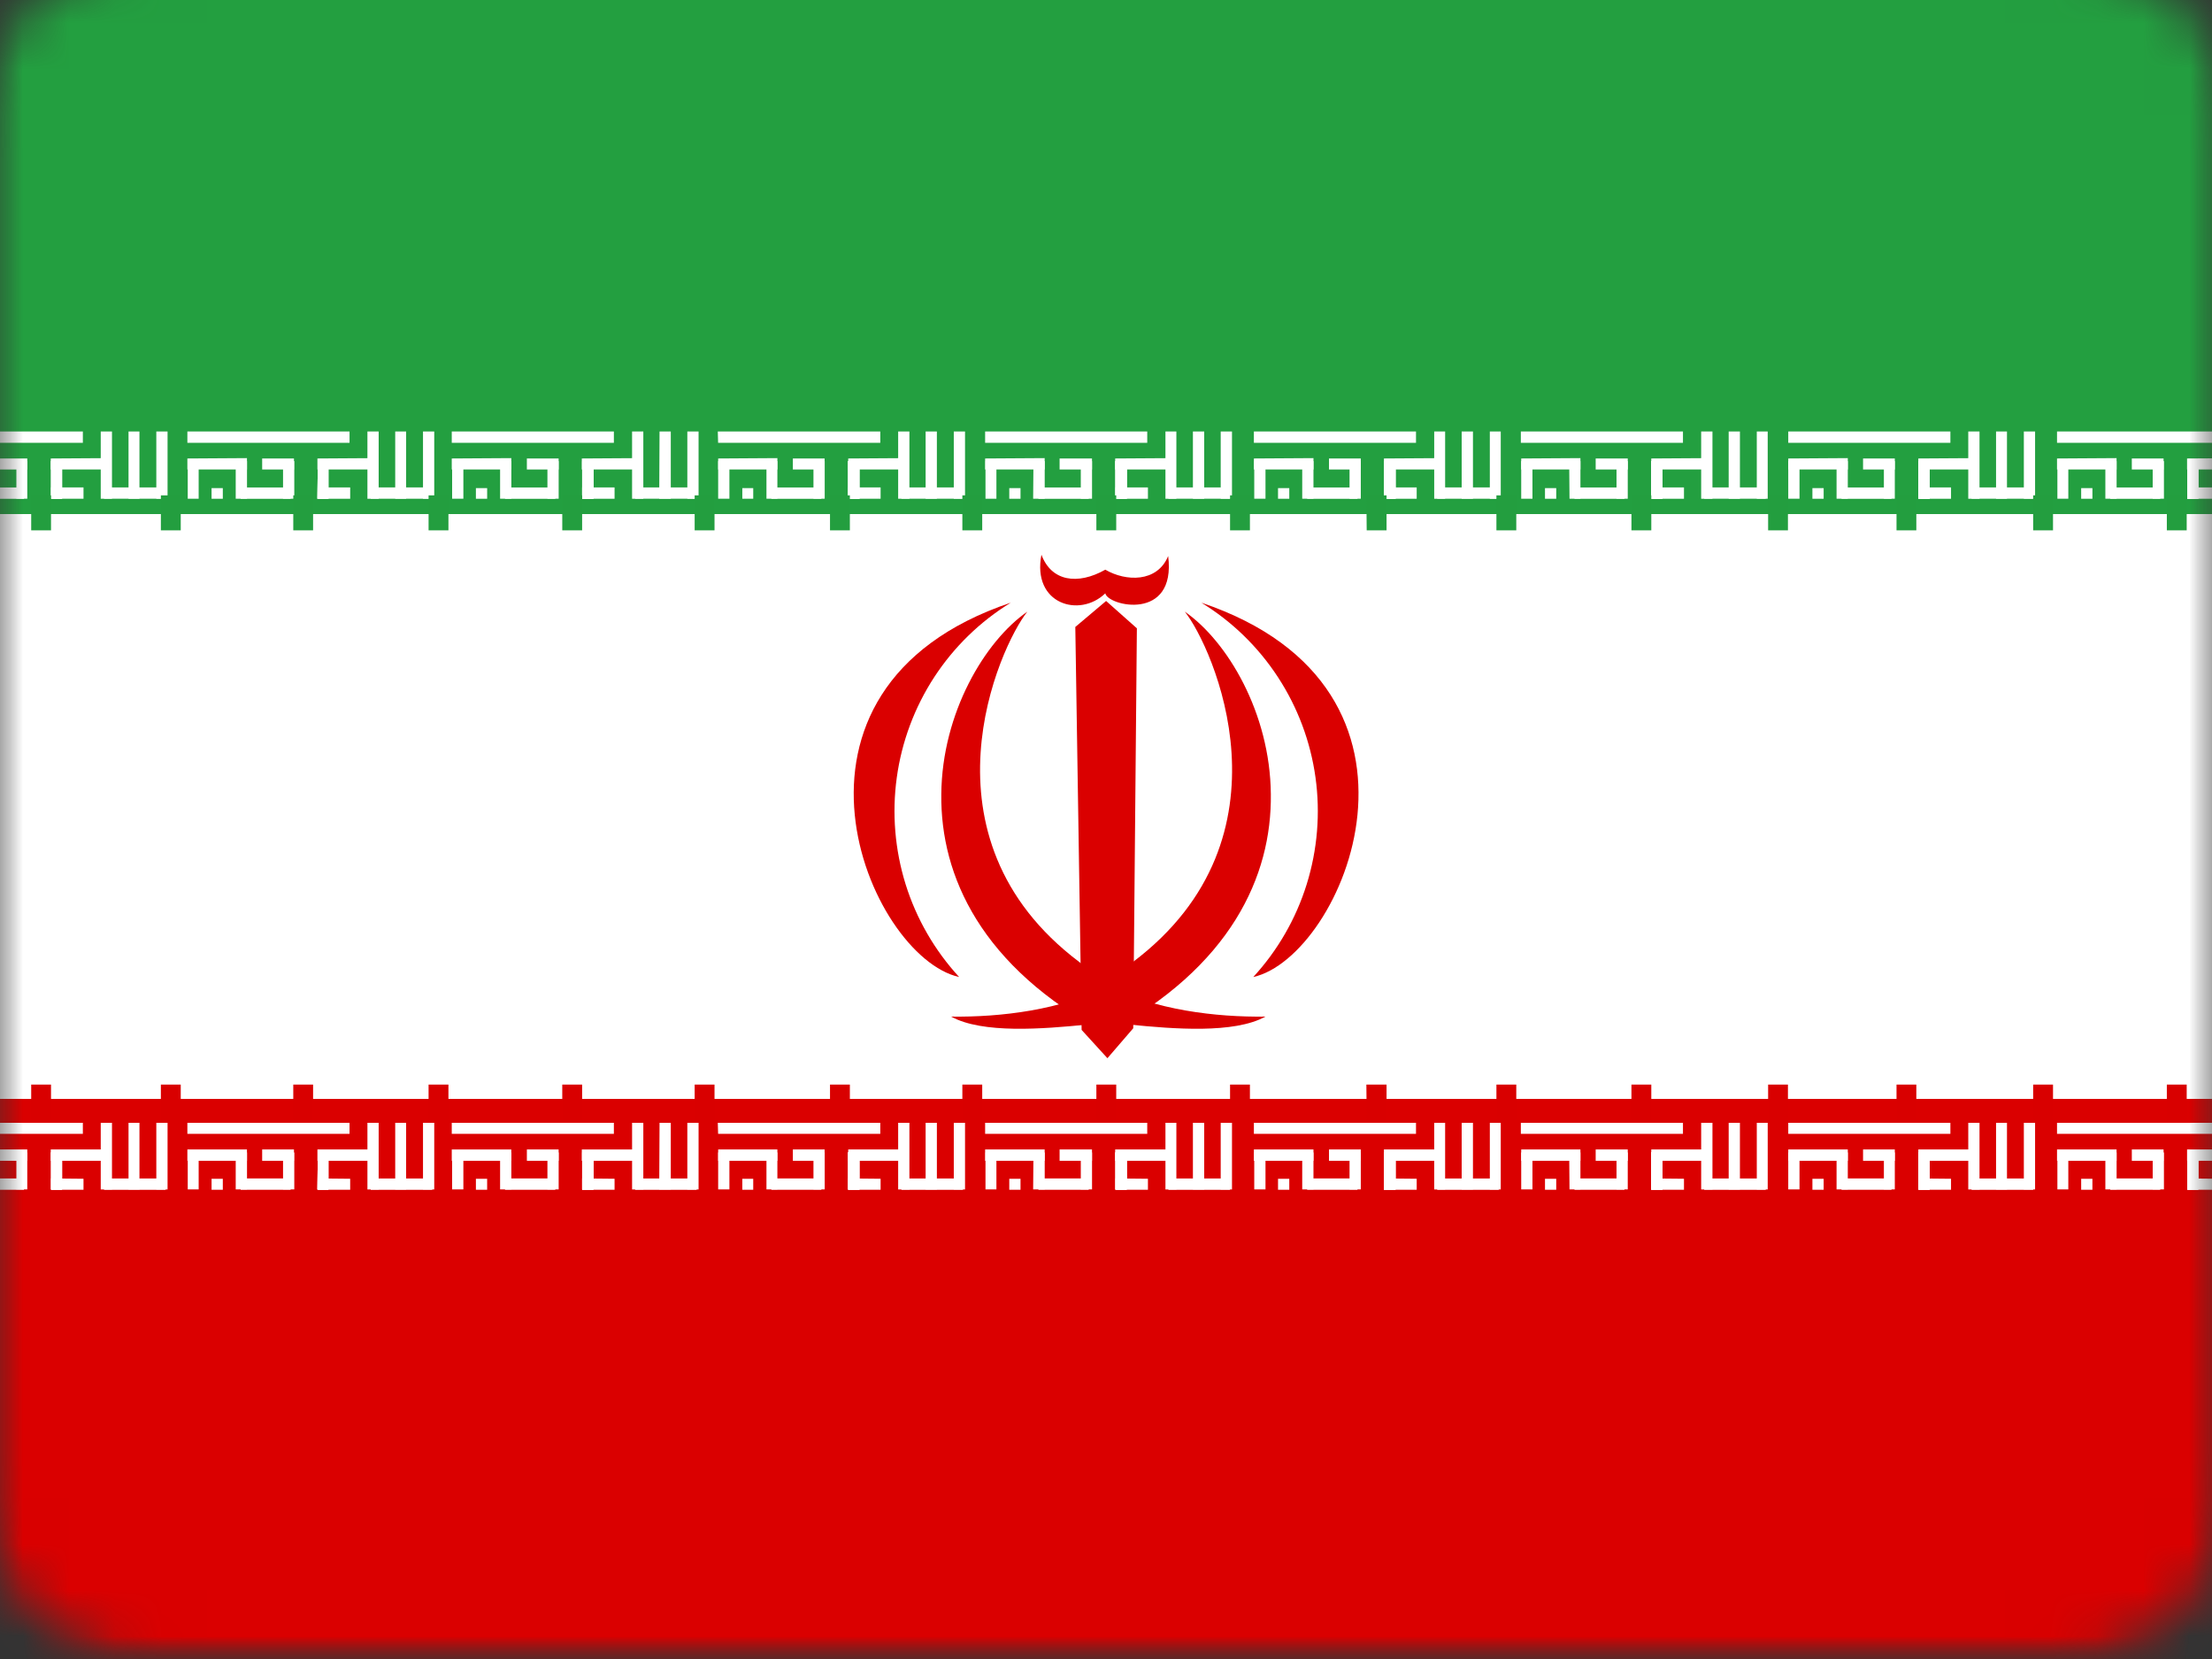 <svg width="48" height="36" viewBox="0 0 48 36" fill="none" xmlns="http://www.w3.org/2000/svg">
<rect x="0" y="0" width="48" height="36" fill="#333333" stroke="none"/>
<g clip-path="url(#clip0_35_34457)">
<mask id="mask0_35_34457" style="mask-type:luminance" maskUnits="userSpaceOnUse" x="-1" y="-1" width="50" height="37">
<path d="M44.588 -1H3.412C1.246 -1 -0.51 0.744 -0.51 2.895V32.105C-0.51 34.256 1.246 36 3.412 36H44.588C46.754 36 48.51 34.256 48.51 32.105V2.895C48.51 0.744 46.754 -1 44.588 -1Z" fill="white"/>
</mask>
<g mask="url(#mask0_35_34457)">
<mask id="mask1_35_34457" style="mask-type:luminance" maskUnits="userSpaceOnUse" x="-1" y="-1" width="50" height="37">
<path d="M-0.508 -1H48.514V36H-0.508V-1Z" fill="white"/>
</mask>
<g mask="url(#mask1_35_34457)">
<path fill-rule="evenodd" clip-rule="evenodd" d="M-8.17 -1H56.168V36H-8.17V-1Z" fill="white"/>
<path fill-rule="evenodd" clip-rule="evenodd" d="M-8.17 23.846H56.168V36.001H-8.17V23.846Z" fill="#DA0000"/>
<path fill-rule="evenodd" clip-rule="evenodd" d="M4.066 24.365H7.585V24.604H4.066V24.365ZM4.591 25.579H4.835V25.818H4.591V25.579ZM7.599 25.579V25.818H6.896V25.572L7.599 25.579ZM7.973 24.365H8.217V25.811H7.973V24.365Z" fill="white"/>
<path fill-rule="evenodd" clip-rule="evenodd" d="M9.38 25.573V25.819H8.045V25.573H9.38ZM6.896 25.002H7.126V25.819H6.889L6.896 25.002Z" fill="white"/>
<path fill-rule="evenodd" clip-rule="evenodd" d="M9.179 24.365H9.423V25.811H9.179V24.365ZM8.576 24.365H8.813V25.811H8.576V24.365ZM5.359 24.943V25.189H4.066V24.943H5.359ZM8.181 24.943V25.189H6.888V24.943H8.181Z" fill="white"/>
<path fill-rule="evenodd" clip-rule="evenodd" d="M6.896 25.008H7.126V25.81H6.889L6.896 25.008Z" fill="white"/>
<path fill-rule="evenodd" clip-rule="evenodd" d="M6.896 25.008H7.126V25.81H6.889L6.896 25.008Z" fill="white"/>
<path fill-rule="evenodd" clip-rule="evenodd" d="M6.896 25.008H7.126V25.81H6.889L6.896 25.008ZM4.074 25.008H4.311V25.81H4.074V25.008ZM6.142 25.008H6.386V25.81H6.142V25.008ZM5.115 25.008H5.36V25.81H5.115V25.008Z" fill="white"/>
<path fill-rule="evenodd" clip-rule="evenodd" d="M6.307 25.572V25.818H5.223V25.572H6.307ZM6.379 24.943V25.189H5.689V24.943H6.379Z" fill="white"/>
<path fill-rule="evenodd" clip-rule="evenodd" d="M-1.721 24.365H1.798V24.604H-1.721V24.365ZM-1.197 25.579H-0.952V25.818H-1.204L-1.197 25.579ZM1.812 25.579V25.818H1.108V25.572L1.812 25.579ZM2.186 24.365H2.43V25.811H2.186V24.365Z" fill="white"/>
<path fill-rule="evenodd" clip-rule="evenodd" d="M3.594 25.573V25.819H2.258V25.573H3.594ZM1.109 25.002H1.346V25.819H1.109V25.002Z" fill="white"/>
<path fill-rule="evenodd" clip-rule="evenodd" d="M3.392 24.365H3.636V25.811H3.392V24.365ZM2.789 24.365H3.026V25.811H2.789V24.365ZM-0.428 24.943V25.189H-1.721V24.943H-0.428ZM2.394 24.943V25.189H1.101V24.943H2.394Z" fill="white"/>
<path fill-rule="evenodd" clip-rule="evenodd" d="M1.109 25.008H1.346V25.81H1.109V25.008Z" fill="white"/>
<path fill-rule="evenodd" clip-rule="evenodd" d="M1.109 25.008H1.346V25.81H1.109V25.008Z" fill="white"/>
<path fill-rule="evenodd" clip-rule="evenodd" d="M1.109 25.008H1.346V25.81H1.109V25.008ZM-1.713 25.008H-1.476V25.81H-1.713V25.008ZM0.355 25.008H0.592V25.81H0.355V25.008ZM-0.672 25.008H-0.428V25.81H-0.672V25.008Z" fill="white"/>
<path fill-rule="evenodd" clip-rule="evenodd" d="M0.52 25.572V25.818H-0.557V25.572H0.52ZM0.592 24.943V25.189H-0.097V24.943H0.592Z" fill="white"/>
<path fill-rule="evenodd" clip-rule="evenodd" d="M9.803 24.365H13.321V24.604H9.803V24.365ZM10.327 25.579H10.571V25.818H10.327V25.579ZM13.336 25.579V25.818H12.632V25.572L13.336 25.579ZM13.716 24.365H13.96V25.811H13.716V24.365Z" fill="white"/>
<path fill-rule="evenodd" clip-rule="evenodd" d="M15.117 25.573V25.819H13.782V25.573H15.117ZM12.633 25.002H12.877V25.819H12.633V25.002Z" fill="white"/>
<path fill-rule="evenodd" clip-rule="evenodd" d="M14.915 24.365H15.159V25.811H14.915V24.365ZM14.312 24.365H14.556V25.811H14.305L14.312 24.365ZM11.095 24.943V25.189H9.803V24.943H11.095ZM13.917 24.943V25.189H12.625V24.943H13.917Z" fill="white"/>
<path fill-rule="evenodd" clip-rule="evenodd" d="M12.633 25.008H12.877V25.81H12.633V25.008Z" fill="white"/>
<path fill-rule="evenodd" clip-rule="evenodd" d="M12.633 25.008H12.877V25.81H12.633V25.008Z" fill="white"/>
<path fill-rule="evenodd" clip-rule="evenodd" d="M12.633 25.008H12.877V25.81H12.633V25.008ZM9.811 25.008H10.055V25.81H9.811V25.008ZM11.879 25.008H12.123V25.81H11.879V25.008ZM10.852 25.008H11.096V25.81H10.852V25.008Z" fill="white"/>
<path fill-rule="evenodd" clip-rule="evenodd" d="M12.05 25.572V25.818H10.959V25.572H12.05ZM12.122 24.943V25.189H11.433V24.943H12.122Z" fill="white"/>
<path fill-rule="evenodd" clip-rule="evenodd" d="M15.576 24.365H19.102V24.604H15.583L15.576 24.365ZM16.108 25.579H16.345V25.818H16.108V25.579ZM19.109 25.579V25.818H18.405V25.572L19.109 25.579ZM19.49 24.365H19.734V25.811H19.49V24.365Z" fill="white"/>
<path fill-rule="evenodd" clip-rule="evenodd" d="M20.896 25.573V25.819H19.56V25.573H20.896ZM18.404 25.002H18.648V25.819H18.404V25.002Z" fill="white"/>
<path fill-rule="evenodd" clip-rule="evenodd" d="M20.697 24.365H20.941V25.811H20.697V24.365ZM20.086 24.365H20.33V25.811H20.086V24.365ZM16.869 24.943V25.189H15.584V24.943H16.869ZM19.691 24.943V25.189H18.406V24.943H19.691Z" fill="white"/>
<path fill-rule="evenodd" clip-rule="evenodd" d="M18.404 25.008H18.648V25.81H18.404V25.008Z" fill="white"/>
<path fill-rule="evenodd" clip-rule="evenodd" d="M18.404 25.008H18.648V25.81H18.404V25.008Z" fill="white"/>
<path fill-rule="evenodd" clip-rule="evenodd" d="M18.406 25.008H18.65V25.81H18.406V25.008ZM15.584 25.008H15.828V25.81H15.584V25.008ZM17.652 25.008H17.896V25.81H17.652V25.008ZM16.632 25.008H16.869V25.81H16.632V25.008Z" fill="white"/>
<path fill-rule="evenodd" clip-rule="evenodd" d="M17.823 25.572V25.818H16.738V25.572H17.823ZM17.894 24.943V25.189H17.205V24.943H17.894Z" fill="white"/>
<path fill-rule="evenodd" clip-rule="evenodd" d="M21.377 24.365H24.895V24.604H21.377V24.365ZM21.901 25.579H22.145V25.818H21.901V25.579ZM24.91 25.579V25.818H24.206V25.572L24.91 25.579ZM25.29 24.365H25.527V25.811H25.29V24.365Z" fill="white"/>
<path fill-rule="evenodd" clip-rule="evenodd" d="M26.69 25.573V25.819H25.354V25.573H26.69ZM24.205 25.002H24.449V25.819H24.205V25.002Z" fill="white"/>
<path fill-rule="evenodd" clip-rule="evenodd" d="M26.489 24.365H26.734V25.811H26.489V24.365ZM25.886 24.365H26.131V25.811H25.886V24.365ZM22.669 24.943V25.189H21.377V24.943H22.669ZM25.491 24.943V25.189H24.199V24.943H25.491Z" fill="white"/>
<path fill-rule="evenodd" clip-rule="evenodd" d="M24.205 25.008H24.449V25.81H24.205V25.008Z" fill="white"/>
<path fill-rule="evenodd" clip-rule="evenodd" d="M24.205 25.008H24.449V25.81H24.205V25.008Z" fill="white"/>
<path fill-rule="evenodd" clip-rule="evenodd" d="M24.207 25.008H24.451V25.81H24.207V25.008ZM21.385 25.008H21.622V25.81H21.385V25.008ZM23.453 25.008H23.697V25.81H23.453V25.008ZM22.426 25.008H22.67V25.81H22.419L22.426 25.008Z" fill="white"/>
<path fill-rule="evenodd" clip-rule="evenodd" d="M23.625 25.572V25.818H22.533V25.572H23.625ZM23.696 24.943V25.189H22.993V24.943H23.696Z" fill="white"/>
<path fill-rule="evenodd" clip-rule="evenodd" d="M-8.17 -1H56.168V11.155H-8.17V-1Z" fill="#239F40"/>
<path fill-rule="evenodd" clip-rule="evenodd" d="M27.209 24.365H30.727V24.604H27.209V24.365ZM27.733 25.579H27.977V25.818H27.733V25.579ZM30.742 25.579V25.818H30.031V25.572L30.742 25.579ZM31.122 24.365H31.359V25.811H31.122V24.365Z" fill="white"/>
<path fill-rule="evenodd" clip-rule="evenodd" d="M32.523 25.573V25.819H31.187V25.573H32.523ZM30.038 25.002H30.283V25.819H30.031L30.038 25.002Z" fill="white"/>
<path fill-rule="evenodd" clip-rule="evenodd" d="M32.329 24.365H32.566V25.811H32.329V24.365ZM31.718 24.365H31.963V25.811H31.718V24.365ZM28.502 24.943V25.189H27.209V24.943H28.502ZM31.323 24.943V25.189H30.031V24.943H31.323Z" fill="white"/>
<path fill-rule="evenodd" clip-rule="evenodd" d="M30.031 25.008H30.283V25.81H30.031V25.008Z" fill="white"/>
<path fill-rule="evenodd" clip-rule="evenodd" d="M30.031 25.008H30.283V25.81H30.031V25.008Z" fill="white"/>
<path fill-rule="evenodd" clip-rule="evenodd" d="M30.032 25.008H30.283V25.81H30.032V25.008ZM27.217 25.008H27.461V25.81H27.217V25.008ZM29.285 25.008H29.529V25.81H29.285V25.008ZM28.258 25.008H28.502V25.81H28.258V25.008Z" fill="white"/>
<path fill-rule="evenodd" clip-rule="evenodd" d="M29.457 25.572V25.818H28.365V25.572H29.457ZM29.529 24.943V25.189H28.839V24.943H29.529Z" fill="white"/>
<path fill-rule="evenodd" clip-rule="evenodd" d="M33.002 24.365H36.52V24.604H33.002V24.365ZM33.526 25.579H33.77V25.818H33.526V25.579ZM36.542 25.579V25.818H35.831V25.572L36.542 25.579ZM36.915 24.365H37.16V25.811H36.915V24.365Z" fill="white"/>
<path fill-rule="evenodd" clip-rule="evenodd" d="M38.316 25.573V25.819H36.981V25.573H38.316ZM35.832 25.002H36.076V25.819H35.832V25.002Z" fill="white"/>
<path fill-rule="evenodd" clip-rule="evenodd" d="M38.122 24.365H38.359V25.811H38.122V24.365ZM37.512 24.365H37.756V25.811H37.512V24.365ZM34.295 24.943V25.189H33.01V24.943H34.295ZM37.117 24.943V25.189H35.832V24.943H37.117Z" fill="white"/>
<path fill-rule="evenodd" clip-rule="evenodd" d="M35.832 25.008H36.076V25.81H35.832V25.008Z" fill="white"/>
<path fill-rule="evenodd" clip-rule="evenodd" d="M35.832 25.008H36.076V25.81H35.832V25.008Z" fill="white"/>
<path fill-rule="evenodd" clip-rule="evenodd" d="M35.832 25.008H36.076V25.81H35.832V25.008ZM33.01 25.008H33.254V25.81H33.01V25.008ZM35.078 25.008H35.322V25.81H35.078V25.008ZM34.051 25.008H34.295V25.81H34.058L34.051 25.008Z" fill="white"/>
<path fill-rule="evenodd" clip-rule="evenodd" d="M35.25 25.572V25.818H34.166V25.572H35.25ZM35.322 24.943V25.189H34.626V24.943H35.322Z" fill="white"/>
<path fill-rule="evenodd" clip-rule="evenodd" d="M38.805 24.365H42.323V24.604H38.805V24.365ZM39.329 25.579H39.573V25.818H39.329V25.579ZM42.337 25.579V25.818H41.634V25.572L42.337 25.579ZM42.711 24.365H42.955V25.811H42.711V24.365Z" fill="white"/>
<path fill-rule="evenodd" clip-rule="evenodd" d="M44.119 25.573V25.819H42.783V25.573H44.119ZM41.627 25.002H41.871V25.819H41.627V25.002Z" fill="white"/>
<path fill-rule="evenodd" clip-rule="evenodd" d="M43.917 24.365H44.161V25.811H43.917V24.365ZM43.314 24.365H43.551V25.811H43.314V24.365ZM40.097 24.943V25.189H38.805V24.943H40.097ZM42.919 24.943V25.189H41.627V24.943H42.919Z" fill="white"/>
<path fill-rule="evenodd" clip-rule="evenodd" d="M41.635 25.008H41.872V25.81H41.635V25.008Z" fill="white"/>
<path fill-rule="evenodd" clip-rule="evenodd" d="M41.635 25.008H41.872V25.81H41.635V25.008Z" fill="white"/>
<path fill-rule="evenodd" clip-rule="evenodd" d="M41.634 25.008H41.871V25.81H41.634V25.008ZM38.805 25.008H39.049V25.81H38.805V25.008ZM40.88 25.008H41.117V25.81H40.88V25.008ZM39.853 25.008H40.097V25.81H39.853V25.008Z" fill="white"/>
<path fill-rule="evenodd" clip-rule="evenodd" d="M41.045 25.572V25.818H39.961V25.572H41.045ZM41.117 24.943V25.189H40.428V24.943H41.117Z" fill="white"/>
<path fill-rule="evenodd" clip-rule="evenodd" d="M44.637 24.365H48.155V24.604H44.637V24.365ZM45.161 25.579H45.405V25.818H45.161V25.579ZM48.17 25.579V25.818H47.466V25.572L48.17 25.579ZM48.543 24.365H48.787V25.811H48.543V24.365Z" fill="white"/>
<path fill-rule="evenodd" clip-rule="evenodd" d="M49.949 25.573V25.819H48.614V25.573H49.949ZM47.465 25.002H47.702V25.819H47.465V25.002Z" fill="white"/>
<path fill-rule="evenodd" clip-rule="evenodd" d="M49.749 24.365H49.993V25.811H49.749V24.365ZM49.146 24.365H49.383V25.811H49.146V24.365ZM45.929 24.943V25.189H44.637V24.943H45.929ZM48.751 24.943V25.189H47.459V24.943H48.751Z" fill="white"/>
<path fill-rule="evenodd" clip-rule="evenodd" d="M47.465 25.008H47.702V25.81H47.465V25.008Z" fill="white"/>
<path fill-rule="evenodd" clip-rule="evenodd" d="M47.465 25.008H47.702V25.81H47.465V25.008Z" fill="white"/>
<path fill-rule="evenodd" clip-rule="evenodd" d="M47.467 25.008H47.703V25.81H47.467V25.008ZM44.645 25.008H44.882V25.81H44.645V25.008ZM46.713 25.008H46.957V25.81H46.713V25.008ZM45.686 25.008H45.93V25.81H45.686V25.008Z" fill="white"/>
<path fill-rule="evenodd" clip-rule="evenodd" d="M46.877 25.572V25.818H45.793V25.572H46.877ZM46.949 24.943V25.189H46.26V24.943H46.949Z" fill="white"/>
<path fill-rule="evenodd" clip-rule="evenodd" d="M4.066 9.363H7.585V9.609H4.066V9.363ZM4.591 10.592H4.835V10.823H4.591V10.592ZM7.599 10.577V10.823H6.896V10.577H7.599ZM7.973 9.363H8.217V10.823H7.973V9.363Z" fill="white"/>
<path fill-rule="evenodd" clip-rule="evenodd" d="M9.38 10.577V10.822H8.045V10.577H9.38ZM6.896 10.006H7.126V10.822H6.889L6.896 10.006Z" fill="white"/>
<path fill-rule="evenodd" clip-rule="evenodd" d="M9.179 9.363H9.423V10.823H9.179V9.363ZM8.576 9.363H8.813V10.823H8.576V9.363ZM5.359 9.941V10.187H4.066V9.949L5.359 9.941ZM8.181 9.941V10.187H6.888V9.949L8.181 9.941Z" fill="white"/>
<path fill-rule="evenodd" clip-rule="evenodd" d="M6.896 10.006H7.126V10.822H6.889L6.896 10.006Z" fill="white"/>
<path fill-rule="evenodd" clip-rule="evenodd" d="M6.896 10.006H7.126V10.822H6.889L6.896 10.006Z" fill="white"/>
<path fill-rule="evenodd" clip-rule="evenodd" d="M6.896 10.006H7.126V10.822H6.889L6.896 10.006ZM4.074 10.006H4.311V10.822H4.074V10.006ZM6.142 10.006H6.386V10.822H6.142V10.006ZM5.115 10.006H5.36V10.822H5.115V10.006Z" fill="white"/>
<path fill-rule="evenodd" clip-rule="evenodd" d="M6.307 10.578V10.824H5.223V10.578H6.307ZM6.379 9.949V10.188H5.689V9.949H6.379Z" fill="white"/>
<path fill-rule="evenodd" clip-rule="evenodd" d="M-1.721 9.363H1.798V9.609H-1.721V9.363ZM-1.197 10.592H-0.952V10.823H-1.204L-1.197 10.592ZM1.812 10.577V10.823H1.108V10.577H1.812ZM2.186 9.363H2.43V10.823H2.186V9.363Z" fill="white"/>
<path fill-rule="evenodd" clip-rule="evenodd" d="M3.594 10.577V10.822H2.258V10.577H3.594ZM1.109 10.006H1.346V10.822H1.109V10.006Z" fill="white"/>
<path fill-rule="evenodd" clip-rule="evenodd" d="M3.392 9.363H3.636V10.823H3.392V9.363ZM2.789 9.363H3.026V10.823H2.789V9.363ZM-0.428 9.941V10.187H-1.721V9.949L-0.428 9.941ZM2.394 9.941V10.187H1.101V9.949L2.394 9.941Z" fill="white"/>
<path fill-rule="evenodd" clip-rule="evenodd" d="M1.109 10.006H1.346V10.822H1.109V10.006Z" fill="white"/>
<path fill-rule="evenodd" clip-rule="evenodd" d="M1.109 10.006H1.346V10.822H1.109V10.006Z" fill="white"/>
<path fill-rule="evenodd" clip-rule="evenodd" d="M1.109 10.006H1.346V10.822H1.109V10.006ZM-1.713 10.006H-1.476V10.822H-1.713V10.006ZM0.355 10.006H0.592V10.822H0.355V10.006ZM-0.672 10.006H-0.428V10.822H-0.672V10.006Z" fill="white"/>
<path fill-rule="evenodd" clip-rule="evenodd" d="M0.52 10.578V10.824H-0.557V10.578H0.52ZM0.592 9.949V10.188H-0.097V9.949H0.592Z" fill="white"/>
<path fill-rule="evenodd" clip-rule="evenodd" d="M9.803 9.363H13.321V9.609H9.803V9.363ZM10.327 10.592H10.571V10.823H10.327V10.592ZM13.336 10.577V10.823H12.632V10.577H13.336ZM13.716 9.363H13.96V10.823H13.716V9.363Z" fill="white"/>
<path fill-rule="evenodd" clip-rule="evenodd" d="M15.117 10.577V10.822H13.782V10.577H15.117ZM12.633 10.006H12.877V10.822H12.633V10.006Z" fill="white"/>
<path fill-rule="evenodd" clip-rule="evenodd" d="M14.915 9.363H15.159V10.823H14.915V9.363ZM14.312 9.363H14.556V10.823H14.305L14.312 9.363ZM11.095 9.941V10.187H9.803V9.949L11.095 9.941ZM13.917 9.941V10.187H12.625V9.949L13.917 9.941Z" fill="white"/>
<path fill-rule="evenodd" clip-rule="evenodd" d="M12.633 10.006H12.877V10.822H12.633V10.006Z" fill="white"/>
<path fill-rule="evenodd" clip-rule="evenodd" d="M12.633 10.006H12.877V10.822H12.633V10.006Z" fill="white"/>
<path fill-rule="evenodd" clip-rule="evenodd" d="M12.633 10.006H12.877V10.822H12.633V10.006ZM9.811 10.006H10.055V10.822H9.811V10.006ZM11.879 10.006H12.123V10.822H11.879V10.006ZM10.852 10.006H11.096V10.822H10.852V10.006Z" fill="white"/>
<path fill-rule="evenodd" clip-rule="evenodd" d="M12.05 10.578V10.824H10.959V10.578H12.05ZM12.122 9.949V10.188H11.433V9.949H12.122Z" fill="white"/>
<path fill-rule="evenodd" clip-rule="evenodd" d="M15.576 9.363H19.102V9.609H15.583L15.576 9.363ZM16.108 10.592H16.345V10.823H16.108V10.592ZM19.109 10.577V10.823H18.405V10.577H19.109ZM19.49 9.363H19.734V10.823H19.49V9.363Z" fill="white"/>
<path fill-rule="evenodd" clip-rule="evenodd" d="M20.896 10.577V10.822H19.56V10.577H20.896ZM18.404 10.006H18.648V10.822H18.404V10.006Z" fill="white"/>
<path fill-rule="evenodd" clip-rule="evenodd" d="M20.697 9.363H20.941V10.823H20.697V9.363ZM20.086 9.363H20.33V10.823H20.086V9.363ZM16.869 9.941V10.187H15.584V9.949L16.869 9.941ZM19.691 9.941V10.187H18.406V9.949L19.691 9.941Z" fill="white"/>
<path fill-rule="evenodd" clip-rule="evenodd" d="M18.404 10.006H18.648V10.822H18.404V10.006Z" fill="white"/>
<path fill-rule="evenodd" clip-rule="evenodd" d="M18.404 10.006H18.648V10.822H18.404V10.006Z" fill="white"/>
<path fill-rule="evenodd" clip-rule="evenodd" d="M18.406 10.006H18.65V10.822H18.406V10.006ZM15.584 10.006H15.828V10.822H15.584V10.006ZM17.652 10.006H17.896V10.822H17.652V10.006ZM16.632 10.006H16.869V10.822H16.632V10.006Z" fill="white"/>
<path fill-rule="evenodd" clip-rule="evenodd" d="M17.823 10.578V10.824H16.738V10.578H17.823ZM17.894 9.949V10.188H17.205V9.949H17.894Z" fill="white"/>
<path fill-rule="evenodd" clip-rule="evenodd" d="M21.377 9.363H24.895V9.609H21.377V9.363ZM21.901 10.592H22.145V10.823H21.901V10.592ZM24.91 10.577V10.823H24.206V10.577H24.91ZM25.29 9.363H25.527V10.823H25.29V9.363Z" fill="white"/>
<path fill-rule="evenodd" clip-rule="evenodd" d="M26.69 10.577V10.822H25.354V10.577H26.69ZM24.205 10.006H24.449V10.822H24.205V10.006Z" fill="white"/>
<path fill-rule="evenodd" clip-rule="evenodd" d="M26.489 9.363H26.734V10.823H26.489V9.363ZM25.886 9.363H26.131V10.823H25.886V9.363ZM22.669 9.941V10.187H21.377V9.949L22.669 9.941ZM25.491 9.941V10.187H24.199V9.949L25.491 9.941Z" fill="white"/>
<path fill-rule="evenodd" clip-rule="evenodd" d="M24.205 10.006H24.449V10.822H24.205V10.006Z" fill="white"/>
<path fill-rule="evenodd" clip-rule="evenodd" d="M24.205 10.006H24.449V10.822H24.205V10.006Z" fill="white"/>
<path fill-rule="evenodd" clip-rule="evenodd" d="M24.207 10.006H24.451V10.822H24.207V10.006ZM21.385 10.006H21.622V10.822H21.385V10.006ZM23.453 10.006H23.697V10.822H23.453V10.006ZM22.426 10.006H22.67V10.822H22.419L22.426 10.006Z" fill="white"/>
<path fill-rule="evenodd" clip-rule="evenodd" d="M23.625 10.578V10.824H22.533V10.578H23.625ZM23.696 9.949V10.188H22.993V9.949H23.696Z" fill="white"/>
<path fill-rule="evenodd" clip-rule="evenodd" d="M27.209 9.363H30.727V9.609H27.209V9.363ZM27.733 10.592H27.977V10.823H27.733V10.592ZM30.742 10.577V10.823H30.031V10.577H30.742ZM31.122 9.363H31.359V10.823H31.122V9.363Z" fill="white"/>
<path fill-rule="evenodd" clip-rule="evenodd" d="M32.523 10.577V10.822H31.187V10.577H32.523ZM30.038 10.006H30.283V10.822H30.031L30.038 10.006Z" fill="white"/>
<path fill-rule="evenodd" clip-rule="evenodd" d="M32.329 9.363H32.566V10.823H32.329V9.363ZM31.718 9.363H31.963V10.823H31.718V9.363ZM28.502 9.941V10.187H27.209V9.949L28.502 9.941ZM31.323 9.941V10.187H30.031V9.949L31.323 9.941Z" fill="white"/>
<path fill-rule="evenodd" clip-rule="evenodd" d="M30.031 10.006H30.283V10.822H30.031V10.006Z" fill="white"/>
<path fill-rule="evenodd" clip-rule="evenodd" d="M30.031 10.006H30.283V10.822H30.031V10.006Z" fill="white"/>
<path fill-rule="evenodd" clip-rule="evenodd" d="M30.032 10.006H30.283V10.822H30.032V10.006ZM27.217 10.006H27.461V10.822H27.217V10.006ZM29.285 10.006H29.529V10.822H29.285V10.006ZM28.258 10.006H28.502V10.822H28.258V10.006Z" fill="white"/>
<path fill-rule="evenodd" clip-rule="evenodd" d="M29.457 10.578V10.824H28.365V10.578H29.457ZM29.529 9.949V10.188H28.839V9.949H29.529Z" fill="white"/>
<path fill-rule="evenodd" clip-rule="evenodd" d="M33.002 9.363H36.52V9.609H33.002V9.363ZM33.526 10.592H33.77V10.823H33.526V10.592ZM36.542 10.577V10.823H35.831V10.577H36.542ZM36.915 9.363H37.16V10.823H36.915V9.363Z" fill="white"/>
<path fill-rule="evenodd" clip-rule="evenodd" d="M38.316 10.577V10.822H36.981V10.577H38.316ZM35.832 10.006H36.076V10.822H35.832V10.006Z" fill="white"/>
<path fill-rule="evenodd" clip-rule="evenodd" d="M38.122 9.363H38.359V10.823H38.122V9.363ZM37.512 9.363H37.756V10.823H37.512V9.363ZM34.295 9.941V10.187H33.01V9.949L34.295 9.941ZM37.117 9.941V10.187H35.832V9.949L37.117 9.941Z" fill="white"/>
<path fill-rule="evenodd" clip-rule="evenodd" d="M35.832 10.006H36.076V10.822H35.832V10.006Z" fill="white"/>
<path fill-rule="evenodd" clip-rule="evenodd" d="M35.832 10.006H36.076V10.822H35.832V10.006Z" fill="white"/>
<path fill-rule="evenodd" clip-rule="evenodd" d="M35.832 10.006H36.076V10.822H35.832V10.006ZM33.01 10.006H33.254V10.822H33.01V10.006ZM35.078 10.006H35.322V10.822H35.078V10.006ZM34.051 10.006H34.295V10.822H34.058L34.051 10.006Z" fill="white"/>
<path fill-rule="evenodd" clip-rule="evenodd" d="M35.25 10.578V10.824H34.166V10.578H35.25ZM35.322 9.949V10.188H34.626V9.949H35.322Z" fill="white"/>
<path fill-rule="evenodd" clip-rule="evenodd" d="M38.805 9.363H42.323V9.609H38.805V9.363ZM39.329 10.592H39.573V10.823H39.329V10.592ZM42.337 10.577V10.823H41.634V10.577H42.337ZM42.711 9.363H42.955V10.823H42.711V9.363Z" fill="white"/>
<path fill-rule="evenodd" clip-rule="evenodd" d="M44.119 10.577V10.822H42.783V10.577H44.119ZM41.627 10.006H41.871V10.822H41.627V10.006Z" fill="white"/>
<path fill-rule="evenodd" clip-rule="evenodd" d="M43.917 9.363H44.161V10.823H43.917V9.363ZM43.314 9.363H43.551V10.823H43.314V9.363ZM40.097 9.941V10.187H38.805V9.949L40.097 9.941ZM42.919 9.941V10.187H41.627V9.949L42.919 9.941Z" fill="white"/>
<path fill-rule="evenodd" clip-rule="evenodd" d="M41.635 10.006H41.872V10.822H41.635V10.006Z" fill="white"/>
<path fill-rule="evenodd" clip-rule="evenodd" d="M41.635 10.006H41.872V10.822H41.635V10.006Z" fill="white"/>
<path fill-rule="evenodd" clip-rule="evenodd" d="M41.634 10.006H41.871V10.822H41.634V10.006ZM38.805 10.006H39.049V10.822H38.805V10.006ZM40.88 10.006H41.117V10.822H40.88V10.006ZM39.853 10.006H40.097V10.822H39.853V10.006Z" fill="white"/>
<path fill-rule="evenodd" clip-rule="evenodd" d="M41.045 10.578V10.824H39.961V10.578H41.045ZM41.117 9.949V10.188H40.428V9.949H41.117Z" fill="white"/>
<path fill-rule="evenodd" clip-rule="evenodd" d="M44.637 9.363H48.155V9.609H44.637V9.363ZM45.161 10.592H45.405V10.823H45.161V10.592ZM48.17 10.577V10.823H47.466V10.577H48.17ZM48.543 9.363H48.787V10.823H48.543V9.363Z" fill="white"/>
<path fill-rule="evenodd" clip-rule="evenodd" d="M49.949 10.577V10.822H48.614V10.577H49.949ZM47.465 10.006H47.702V10.822H47.465V10.006Z" fill="white"/>
<path fill-rule="evenodd" clip-rule="evenodd" d="M49.749 9.363H49.993V10.823H49.749V9.363ZM49.146 9.363H49.383V10.823H49.146V9.363ZM45.929 9.941V10.187H44.637V9.949L45.929 9.941ZM48.751 9.941V10.187H47.459V9.949L48.751 9.941Z" fill="white"/>
<path fill-rule="evenodd" clip-rule="evenodd" d="M47.465 10.006H47.702V10.822H47.465V10.006Z" fill="white"/>
<path fill-rule="evenodd" clip-rule="evenodd" d="M47.465 10.006H47.702V10.822H47.465V10.006Z" fill="white"/>
<path fill-rule="evenodd" clip-rule="evenodd" d="M47.467 10.006H47.703V10.822H47.467V10.006ZM44.645 10.006H44.882V10.822H44.645V10.006ZM46.713 10.006H46.957V10.822H46.713V10.006ZM45.686 10.006H45.93V10.822H45.686V10.006Z" fill="white"/>
<path fill-rule="evenodd" clip-rule="evenodd" d="M46.877 10.578V10.824H45.793V10.578H46.877ZM46.949 9.949V10.188H46.26V9.949H46.949Z" fill="white"/>
<path fill-rule="evenodd" clip-rule="evenodd" d="M0.677 23.535H1.107V24.294H0.677V23.535ZM12.201 23.535H12.632V24.294H12.201V23.535ZM-8.17 23.535H-7.739V24.294H-8.17V23.535ZM-2.318 23.535H-1.887V24.294H-2.318V23.535ZM3.491 23.535H3.922V24.294H3.491V23.535ZM6.364 23.535H6.794V24.294H6.364V23.535ZM9.3 23.535H9.731V24.294H9.3V23.535ZM15.074 23.535H15.505V24.294H15.074V23.535ZM29.65 23.535H30.088V24.294H29.657L29.65 23.535ZM18.011 23.535H18.442V24.294H18.011V23.535ZM20.883 23.535H21.314V24.294H20.883V23.535ZM23.791 23.535H24.222V24.294H23.791V23.535ZM26.692 23.535H27.123V24.294H26.692V23.535ZM49.9 23.535H50.331V24.294H49.9V23.535ZM32.472 23.535H32.903V24.294H32.472V23.535ZM35.402 23.535H35.833V24.294H35.402V23.535ZM38.368 23.535H38.798V24.294H38.368V23.535ZM41.154 23.535H41.584V24.294H41.154V23.535ZM44.119 23.535H44.55V24.294H44.119V23.535ZM47.02 23.535H47.451V24.294H47.02V23.535ZM55.615 23.535H56.046V24.294H55.615V23.535ZM52.829 23.535H53.26V24.294H52.829V23.535ZM-5.255 23.535H-4.824V24.294H-5.255V23.535Z" fill="#D90000"/>
<path fill-rule="evenodd" clip-rule="evenodd" d="M0.677 10.75H1.107V11.509H0.677V10.75ZM12.201 10.75H12.632V11.509H12.201V10.75ZM-8.17 10.75H-7.739V11.509H-8.17V10.75ZM-2.318 10.75H-1.887V11.509H-2.318V10.75ZM3.491 10.75H3.922V11.509H3.491V10.75ZM6.364 10.75H6.794V11.509H6.364V10.75ZM9.3 10.75H9.731V11.509H9.3V10.75ZM15.074 10.75H15.505V11.509H15.074V10.75ZM29.65 10.75H30.088V11.509H29.657L29.65 10.75ZM18.011 10.75H18.442V11.509H18.011V10.75ZM20.883 10.75H21.314V11.509H20.883V10.75ZM23.791 10.75H24.222V11.509H23.791V10.75ZM26.692 10.75H27.123V11.509H26.692V10.75ZM49.9 10.75H50.331V11.509H49.9V10.75ZM32.472 10.75H32.903V11.509H32.472V10.75ZM35.402 10.75H35.833V11.509H35.402V10.75ZM38.368 10.75H38.798V11.509H38.368V10.75ZM41.154 10.75H41.584V11.509H41.154V10.75ZM44.119 10.75H44.55V11.509H44.119V10.75ZM47.02 10.75H47.451V11.509H47.02V10.75ZM55.615 10.75H56.046V11.509H55.615V10.75ZM52.829 10.75H53.26V11.509H52.829V10.75ZM-5.255 10.75H-4.824V11.509H-5.255V10.75Z" fill="#239E3F"/>
<path fill-rule="evenodd" clip-rule="evenodd" d="M25.71 13.273C26.313 14.025 28.187 18.159 24.583 20.876C22.881 22.162 23.936 22.22 23.987 22.437C26.715 20.984 27.599 19.004 27.577 17.234C27.563 15.47 26.629 13.909 25.71 13.273Z" fill="#DA0000"/>
<path fill-rule="evenodd" clip-rule="evenodd" d="M26.069 13.078C26.735 13.486 27.303 14.038 27.731 14.694C28.16 15.35 28.438 16.093 28.546 16.87C28.654 17.648 28.588 18.439 28.355 19.189C28.122 19.937 27.726 20.625 27.196 21.201C29.149 20.767 31.648 14.957 26.069 13.078ZM21.933 13.078C21.267 13.487 20.7 14.039 20.272 14.695C19.845 15.351 19.567 16.095 19.46 16.872C19.353 17.65 19.419 18.441 19.652 19.19C19.886 19.938 20.283 20.625 20.813 21.201C18.852 20.767 16.361 14.957 21.933 13.078Z" fill="#DA0000"/>
<path fill-rule="evenodd" clip-rule="evenodd" d="M22.293 13.273C21.69 14.025 19.816 18.159 23.421 20.876C25.115 22.162 24.067 22.22 24.017 22.437C21.288 20.984 20.405 19.004 20.426 17.234C20.441 15.47 21.374 13.909 22.293 13.273Z" fill="#DA0000"/>
<path fill-rule="evenodd" clip-rule="evenodd" d="M27.46 22.06C26.39 22.075 25.047 21.916 24.049 21.388C24.215 21.713 24.351 21.916 24.516 22.234C25.464 22.328 26.778 22.436 27.46 22.06ZM20.639 22.06C21.709 22.075 23.051 21.916 24.049 21.388C23.884 21.713 23.748 21.916 23.583 22.234C22.635 22.328 21.321 22.436 20.639 22.06ZM22.599 12.037C22.814 12.615 23.382 12.702 23.985 12.362C24.43 12.622 25.112 12.644 25.349 12.066C25.529 13.497 24.035 13.15 23.985 12.875C23.425 13.417 22.391 13.107 22.599 12.037Z" fill="#DA0000"/>
<path fill-rule="evenodd" clip-rule="evenodd" d="M24.031 22.963L24.591 22.313L24.67 13.634L24.002 13.041L23.334 13.605L23.471 22.349L24.031 22.963Z" fill="#DA0000"/>
</g>
</g>
</g>
<defs>
<clipPath id="clip0_35_34457">
<rect width="50" height="37" fill="white" transform="translate(-1 -1)"/>
</clipPath>
</defs>
</svg>
